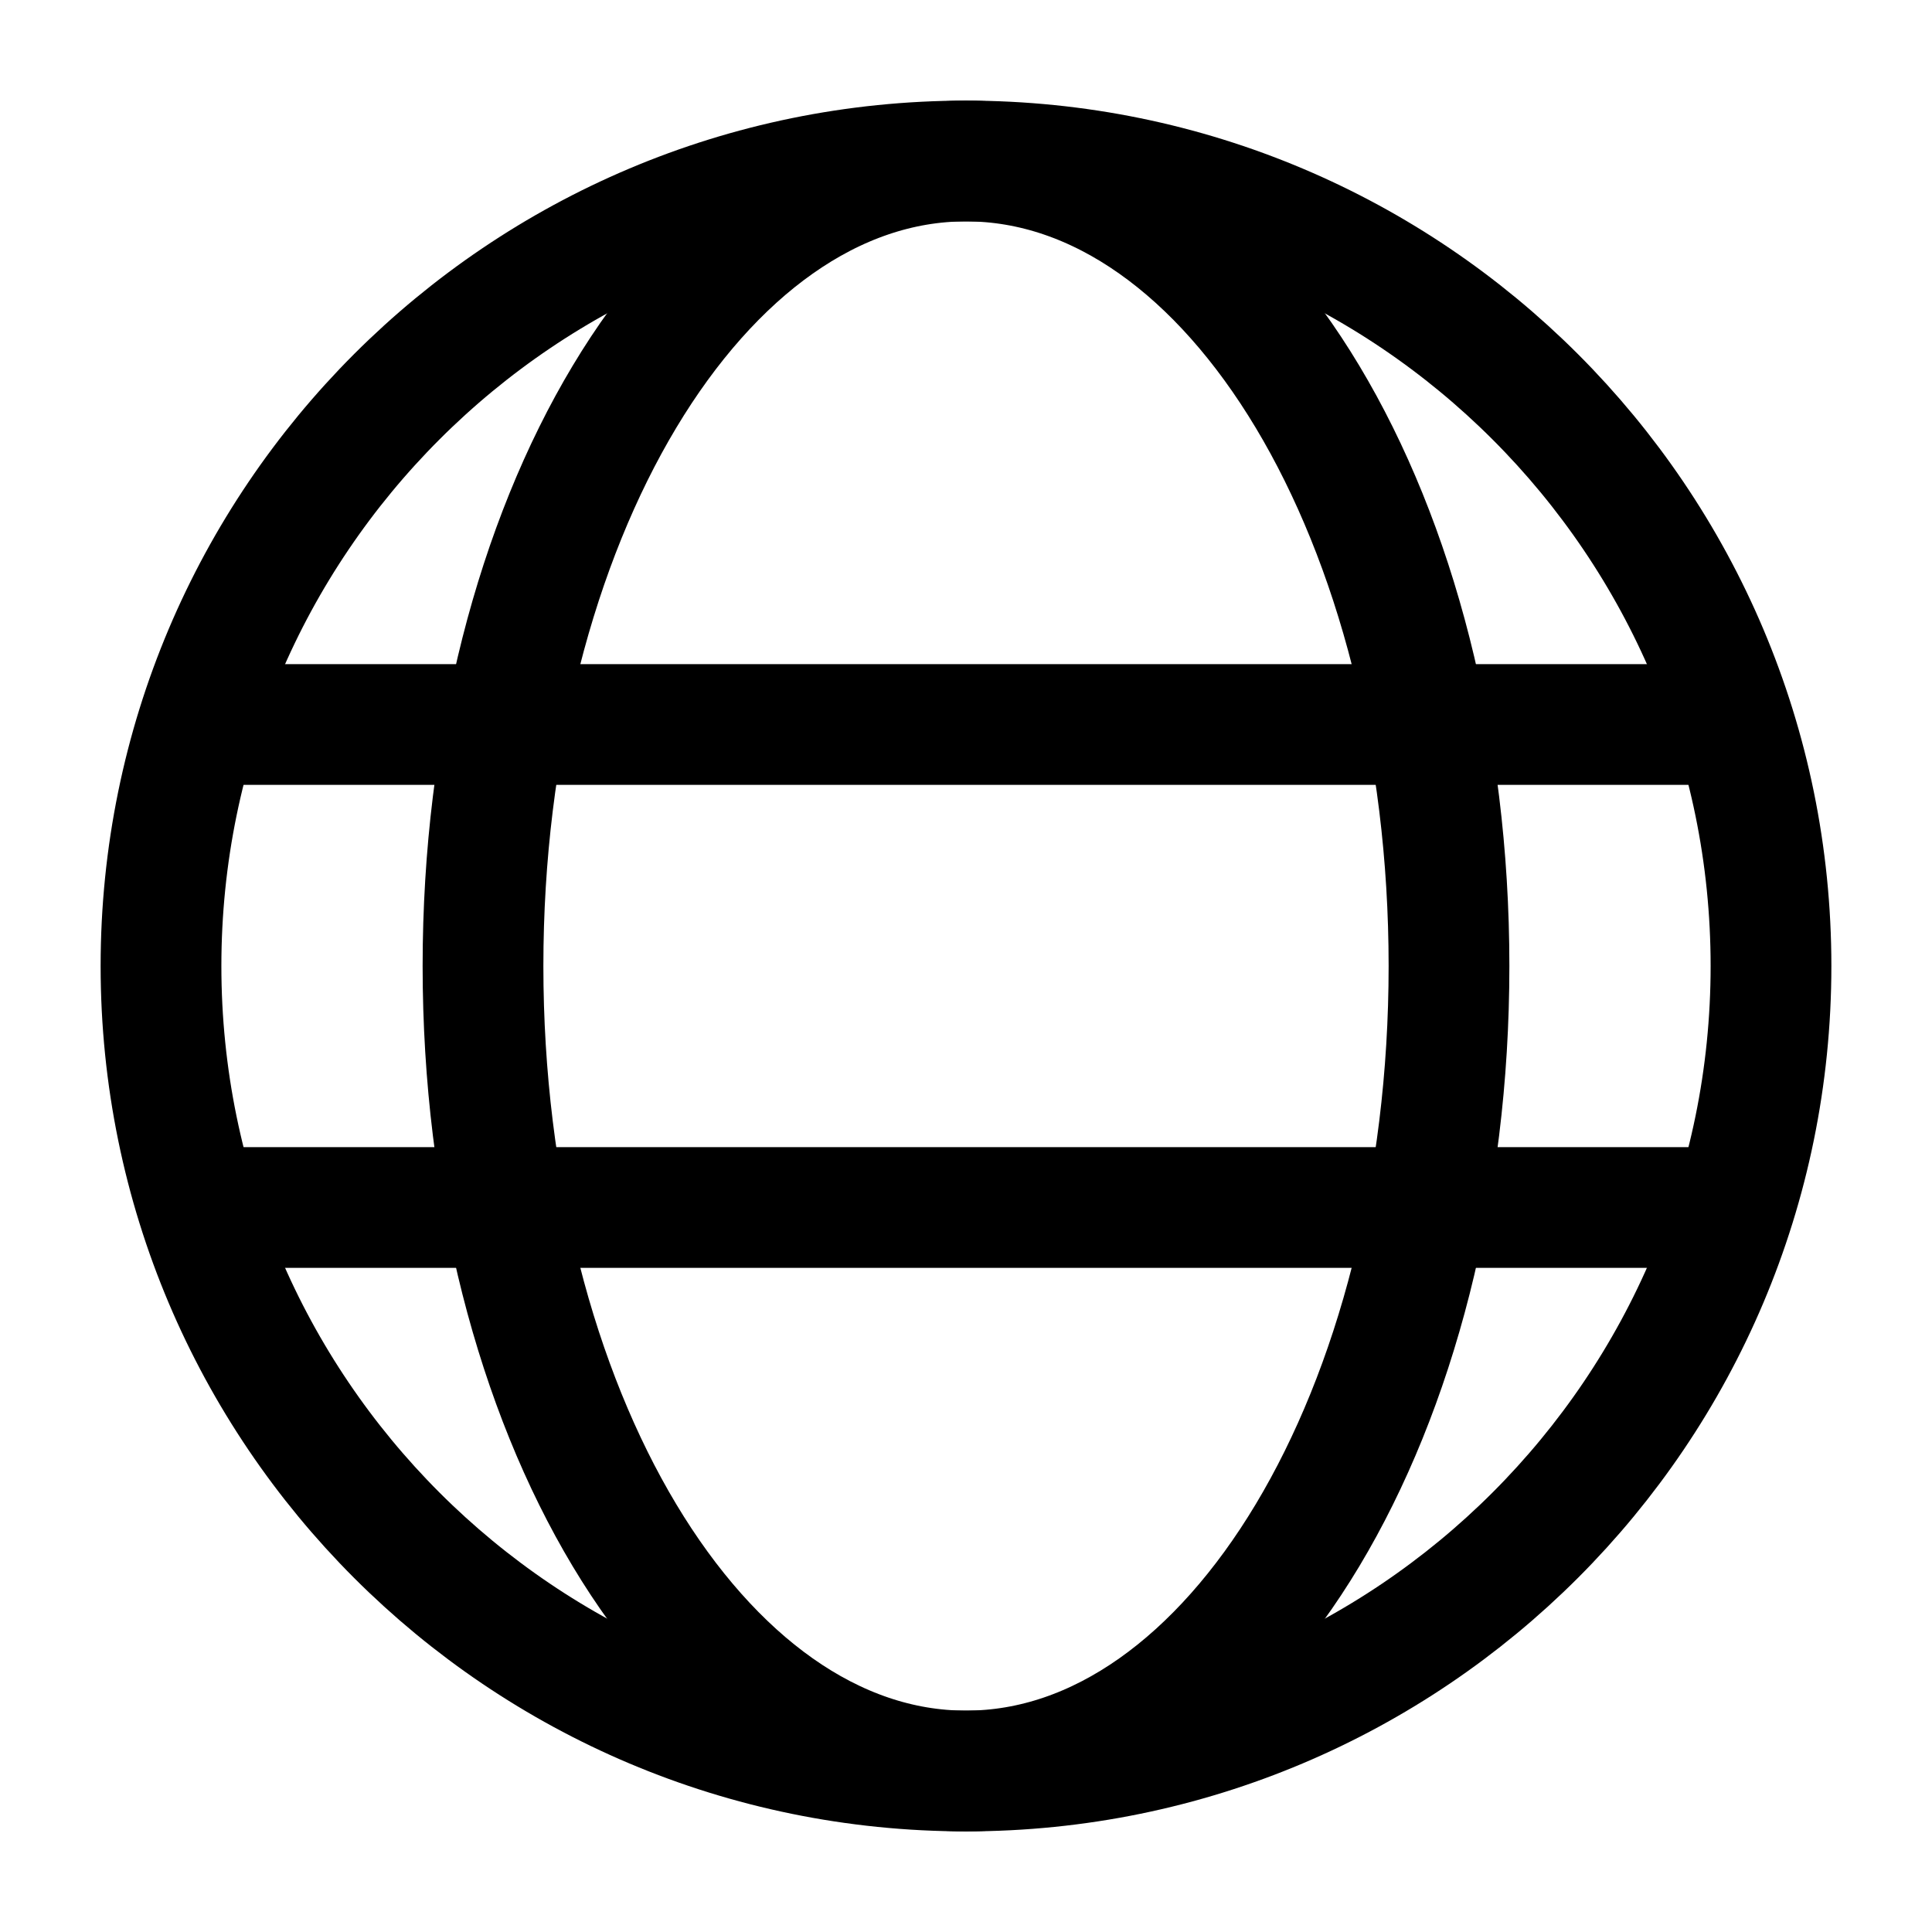 <?xml version="1.0" encoding="UTF-8"?>
<svg width="24px" height="24px" viewBox="0 0 24 24" stroke-width="1.5" fill="none" xmlns="http://www.w3.org/2000/svg" color="currentColor">
  <path d="M12 22c5.523 0 10-4.477 10-10S17.523 2 12 2 2 6.477 2 12s4.477 10 10 10z" stroke="currentColor" stroke-width="1.5" stroke-linecap="round" stroke-linejoin="round"></path>
  <path d="M12 22c-3.314 0-6-4.477-6-10S8.686 2 12 2s6 4.477 6 10-2.686 10-6 10z" stroke="currentColor" stroke-width="1.5" stroke-linecap="round" stroke-linejoin="round"></path>
  <path d="M2.5 9h19M2.5 15h19" stroke="currentColor" stroke-width="1.5" stroke-linecap="round" stroke-linejoin="round"></path>
</svg>
